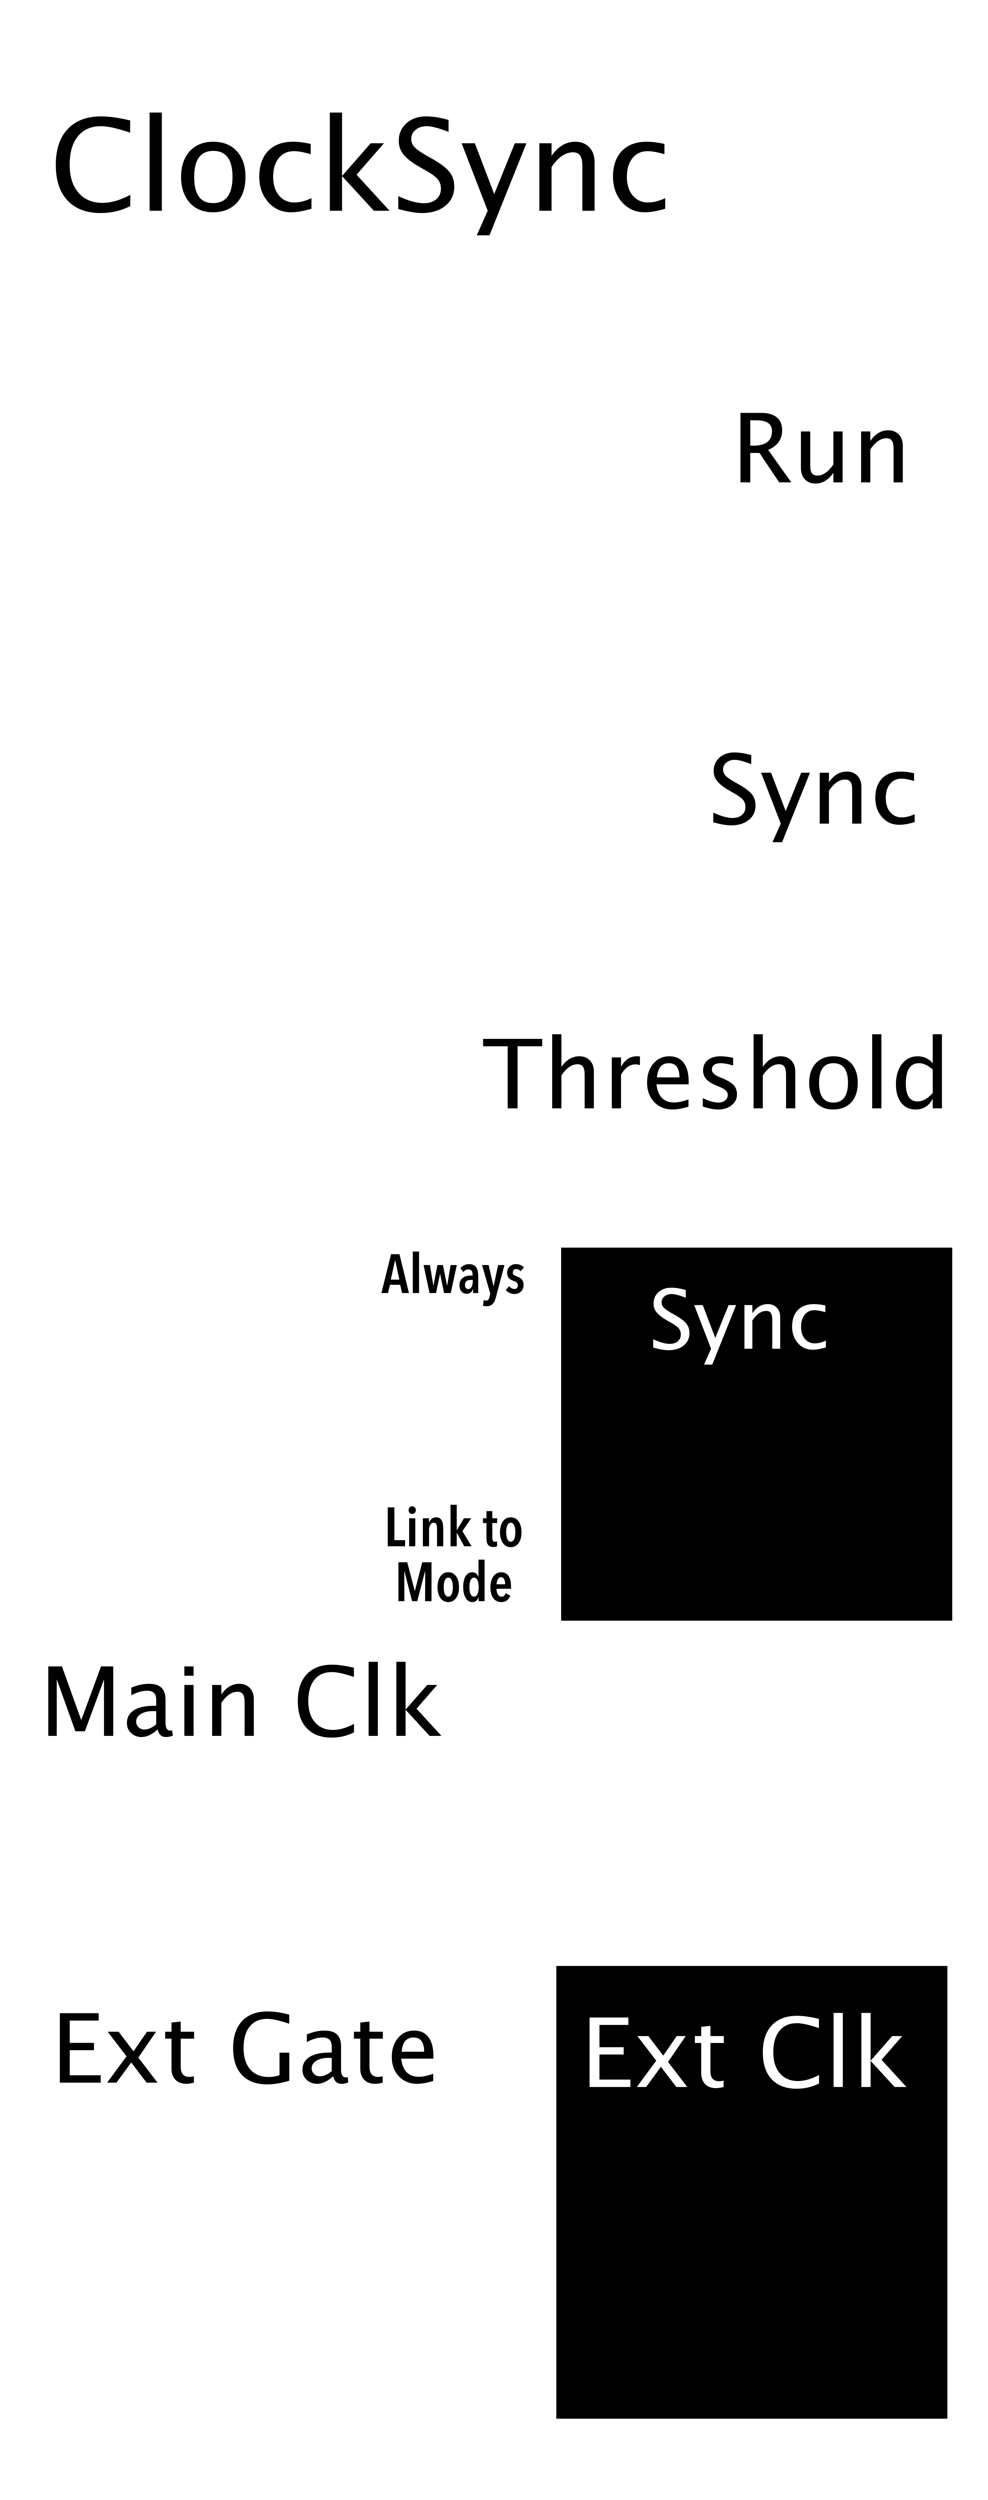 <?xml version='1.0' encoding='UTF-8'?>
<svg xmlns:ns1="http://www.serif.com/" xmlns="http://www.w3.org/2000/svg" height="128.5mm"
     style="fill-rule:evenodd;clip-rule:evenodd;stroke-linejoin:round;stroke-miterlimit:2;" version="1.1"
     viewBox="0 0 144.000 364.252" width="50.8mm" xml:space="preserve">
    <g id="Layer-1" ns1:id="Layer 1">
        <rect height="364.252" id="rect517" style="fill:white;" width="144" x="0" y="0"/>
        <rect height="65.966" id="rect1442" width="57" x="81.082" y="286.449"/>
        <g transform="matrix(1,0,0,1,7.422,303.454)">
            <g id="text83">
                <g transform="matrix(14,0,0,14,0,0)">
                    <path d="M0.093,-0L0.093,-0.723L0.497,-0.723L0.497,-0.646L0.196,-0.646L0.196,-0.414L0.448,-0.414L0.448,-0.338L0.196,-0.338L0.196,-0.077L0.518,-0.077L0.518,-0L0.093,-0Z"
                          style="fill-rule:nonzero;"/>
                </g>
                <g transform="matrix(14,0,0,14,7.588,0)">
                    <path d="M0.043,-0L0.245,-0.274L0.049,-0.53L0.163,-0.53L0.318,-0.326L0.458,-0.53L0.552,-0.53L0.368,-0.261L0.568,-0L0.454,-0L0.294,-0.21L0.14,-0L0.043,-0Z"
                          style="fill-rule:nonzero;"/>
                </g>
                <g transform="matrix(14,0,0,14,16.174,0)">
                    <path d="M0.255,0.012C0.207,0.012 0.168,-0.002 0.141,-0.03C0.114,-0.058 0.1,-0.097 0.1,-0.146L0.1,-0.458L0.034,-0.458L0.034,-0.53L0.1,-0.53L0.1,-0.626L0.196,-0.636L0.196,-0.53L0.335,-0.53L0.335,-0.458L0.196,-0.458L0.196,-0.164C0.196,-0.095 0.226,-0.06 0.286,-0.06C0.299,-0.06 0.314,-0.062 0.333,-0.066L0.333,-0C0.303,0.008 0.277,0.012 0.255,0.012Z"
                          style="fill-rule:nonzero;"/>
                </g>
                <g transform="matrix(14,0,0,14,25.84,0)">
                    <path d="M0.636,-0.02C0.549,0.006 0.472,0.018 0.407,0.018C0.292,0.018 0.204,-0.015 0.143,-0.08C0.081,-0.146 0.051,-0.239 0.051,-0.361C0.051,-0.481 0.082,-0.574 0.144,-0.641C0.206,-0.707 0.293,-0.741 0.406,-0.741C0.479,-0.741 0.556,-0.73 0.635,-0.708L0.635,-0.613C0.536,-0.647 0.459,-0.664 0.406,-0.664C0.328,-0.664 0.267,-0.638 0.224,-0.584C0.181,-0.531 0.16,-0.457 0.16,-0.36C0.16,-0.265 0.183,-0.191 0.229,-0.138C0.275,-0.085 0.34,-0.059 0.423,-0.059C0.458,-0.059 0.494,-0.065 0.534,-0.077L0.534,-0.312L0.636,-0.312L0.636,-0.02Z"
                          style="fill-rule:nonzero;"/>
                </g>
                <g transform="matrix(14,0,0,14,35.957,0)">
                    <path d="M0.37,-0.067C0.312,-0.014 0.257,0.012 0.203,0.012C0.159,0.012 0.123,-0.002 0.094,-0.029C0.065,-0.057 0.05,-0.091 0.05,-0.133C0.05,-0.191 0.075,-0.236 0.123,-0.267C0.172,-0.298 0.242,-0.313 0.333,-0.313L0.355,-0.313L0.355,-0.377C0.355,-0.439 0.324,-0.47 0.261,-0.47C0.21,-0.47 0.155,-0.454 0.096,-0.423L0.096,-0.502C0.161,-0.529 0.222,-0.542 0.278,-0.542C0.338,-0.542 0.381,-0.529 0.409,-0.502C0.438,-0.475 0.452,-0.434 0.452,-0.377L0.452,-0.137C0.452,-0.082 0.469,-0.055 0.502,-0.055C0.507,-0.055 0.513,-0.055 0.521,-0.057L0.528,-0.003C0.506,0.007 0.482,0.012 0.456,0.012C0.411,0.012 0.382,-0.014 0.37,-0.067ZM0.355,-0.12L0.355,-0.257L0.323,-0.258C0.271,-0.258 0.228,-0.248 0.195,-0.228C0.163,-0.208 0.146,-0.181 0.146,-0.149C0.146,-0.126 0.155,-0.106 0.171,-0.09C0.187,-0.074 0.207,-0.066 0.23,-0.066C0.271,-0.066 0.312,-0.084 0.355,-0.12Z"
                          style="fill-rule:nonzero;"/>
                </g>
                <g transform="matrix(14,0,0,14,43.688,0)">
                    <path d="M0.255,0.012C0.207,0.012 0.168,-0.002 0.141,-0.03C0.114,-0.058 0.1,-0.097 0.1,-0.146L0.1,-0.458L0.034,-0.458L0.034,-0.53L0.1,-0.53L0.1,-0.626L0.196,-0.636L0.196,-0.53L0.335,-0.53L0.335,-0.458L0.196,-0.458L0.196,-0.164C0.196,-0.095 0.226,-0.06 0.286,-0.06C0.299,-0.06 0.314,-0.062 0.333,-0.066L0.333,-0C0.303,0.008 0.277,0.012 0.255,0.012Z"
                          style="fill-rule:nonzero;"/>
                </g>
                <g transform="matrix(14,0,0,14,48.925,0)">
                    <path d="M0.485,-0.017C0.42,0.002 0.365,0.012 0.319,0.012C0.241,0.012 0.177,-0.014 0.128,-0.066C0.079,-0.118 0.054,-0.185 0.054,-0.268C0.054,-0.348 0.076,-0.414 0.119,-0.465C0.163,-0.517 0.218,-0.542 0.286,-0.542C0.35,-0.542 0.4,-0.52 0.435,-0.474C0.47,-0.429 0.487,-0.364 0.487,-0.28L0.487,-0.25L0.152,-0.25C0.166,-0.124 0.228,-0.061 0.337,-0.061C0.377,-0.061 0.427,-0.072 0.485,-0.093L0.485,-0.017ZM0.157,-0.322L0.391,-0.322C0.391,-0.421 0.354,-0.47 0.28,-0.47C0.206,-0.47 0.165,-0.421 0.157,-0.322Z"
                          style="fill-rule:nonzero;"/>
                </g>
            </g>
        </g>
        <g transform="matrix(1,0,0,1,7.186,30.708)">
            <g id="text78">
                <g transform="matrix(18.556,0,0,18.556,0,0)">
                    <path d="M0.403,0.018C0.291,0.018 0.204,-0.015 0.143,-0.081C0.081,-0.147 0.051,-0.24 0.051,-0.361C0.051,-0.481 0.082,-0.575 0.144,-0.641C0.207,-0.708 0.294,-0.741 0.408,-0.741C0.472,-0.741 0.548,-0.73 0.635,-0.709L0.635,-0.613C0.536,-0.647 0.46,-0.664 0.406,-0.664C0.328,-0.664 0.267,-0.638 0.224,-0.584C0.181,-0.531 0.16,-0.457 0.16,-0.36C0.16,-0.268 0.183,-0.195 0.229,-0.142C0.274,-0.089 0.337,-0.062 0.417,-0.062C0.485,-0.062 0.558,-0.083 0.636,-0.125L0.636,-0.037C0.565,-0 0.487,0.018 0.403,0.018Z"
                          style="fill-rule:nonzero;"/>
                </g>
                <g transform="matrix(18.556,0,0,18.556,12.839,0)">
                    <rect height="0.771" style="fill-rule:nonzero;" width="0.096" x="0.096" y="-0.771"/>
                </g>
                <g transform="matrix(18.556,0,0,18.556,18.203,0)">
                    <path d="M0.304,0.012C0.228,0.012 0.167,-0.013 0.122,-0.063C0.077,-0.114 0.054,-0.181 0.054,-0.265C0.054,-0.35 0.077,-0.418 0.122,-0.468C0.168,-0.517 0.229,-0.542 0.307,-0.542C0.385,-0.542 0.447,-0.517 0.492,-0.468C0.537,-0.418 0.56,-0.351 0.56,-0.266C0.56,-0.18 0.537,-0.111 0.492,-0.062C0.446,-0.013 0.383,0.012 0.304,0.012ZM0.305,-0.06C0.407,-0.06 0.458,-0.129 0.458,-0.266C0.458,-0.402 0.408,-0.47 0.307,-0.47C0.207,-0.47 0.157,-0.402 0.157,-0.265C0.157,-0.128 0.206,-0.06 0.305,-0.06Z"
                          style="fill-rule:nonzero;"/>
                </g>
                <g transform="matrix(18.556,0,0,18.556,29.601,0)">
                    <path d="M0.303,0.012C0.232,0.012 0.172,-0.014 0.125,-0.067C0.078,-0.12 0.054,-0.187 0.054,-0.268C0.054,-0.354 0.078,-0.422 0.124,-0.47C0.171,-0.518 0.236,-0.542 0.32,-0.542C0.361,-0.542 0.407,-0.536 0.458,-0.525L0.458,-0.444C0.404,-0.46 0.36,-0.468 0.326,-0.468C0.277,-0.468 0.237,-0.45 0.207,-0.413C0.177,-0.376 0.163,-0.327 0.163,-0.265C0.163,-0.206 0.178,-0.157 0.208,-0.121C0.239,-0.084 0.279,-0.065 0.329,-0.065C0.373,-0.065 0.418,-0.077 0.464,-0.099L0.464,-0.016C0.402,0.003 0.348,0.012 0.303,0.012Z"
                          style="fill-rule:nonzero;"/>
                </g>
                <g transform="matrix(18.556,0,0,18.556,39.105,0)">
                    <path d="M0.096,-0L0.096,-0.771L0.192,-0.771L0.192,-0.273L0.417,-0.53L0.521,-0.53L0.306,-0.283L0.565,-0L0.442,-0L0.192,-0.272L0.192,-0L0.096,-0Z"
                          style="fill-rule:nonzero;"/>
                </g>
                <g transform="matrix(18.556,0,0,18.556,49.951,0)">
                    <path d="M0.235,0.018C0.186,0.018 0.124,0.007 0.049,-0.014L0.049,-0.115C0.13,-0.077 0.197,-0.059 0.25,-0.059C0.29,-0.059 0.322,-0.069 0.347,-0.09C0.372,-0.111 0.384,-0.139 0.384,-0.174C0.384,-0.202 0.376,-0.226 0.36,-0.246C0.344,-0.266 0.314,-0.288 0.271,-0.313L0.221,-0.341C0.159,-0.376 0.116,-0.41 0.091,-0.441C0.065,-0.472 0.053,-0.508 0.053,-0.549C0.053,-0.605 0.073,-0.651 0.113,-0.687C0.154,-0.723 0.205,-0.741 0.268,-0.741C0.323,-0.741 0.382,-0.731 0.444,-0.713L0.444,-0.619C0.368,-0.649 0.311,-0.664 0.273,-0.664C0.238,-0.664 0.209,-0.655 0.186,-0.636C0.162,-0.617 0.151,-0.593 0.151,-0.564C0.151,-0.54 0.159,-0.519 0.176,-0.5C0.193,-0.482 0.224,-0.46 0.269,-0.434L0.321,-0.405C0.383,-0.369 0.427,-0.336 0.452,-0.304C0.476,-0.273 0.489,-0.235 0.489,-0.19C0.489,-0.128 0.466,-0.077 0.419,-0.039C0.373,-0.001 0.311,0.018 0.235,0.018Z"
                          style="fill-rule:nonzero;"/>
                </g>
                <g transform="matrix(18.556,0,0,18.556,59.945,0)">
                    <path d="M0.127,0.193L0.213,-0L0.008,-0.53L0.112,-0.53L0.264,-0.131L0.426,-0.53L0.517,-0.53L0.227,0.193L0.127,0.193Z"
                          style="fill-rule:nonzero;"/>
                </g>
                <g transform="matrix(18.556,0,0,18.556,69.64,0)">
                    <path d="M0.096,-0L0.096,-0.53L0.192,-0.53L0.192,-0.431C0.243,-0.505 0.305,-0.542 0.379,-0.542C0.425,-0.542 0.461,-0.527 0.489,-0.498C0.516,-0.469 0.53,-0.43 0.53,-0.381L0.53,-0L0.434,-0L0.434,-0.35C0.434,-0.389 0.428,-0.417 0.416,-0.434C0.405,-0.451 0.386,-0.459 0.359,-0.459C0.3,-0.459 0.244,-0.42 0.192,-0.343L0.192,-0L0.096,-0Z"
                          style="fill-rule:nonzero;"/>
                </g>
                <g transform="matrix(18.556,0,0,18.556,81.156,0)">
                    <path d="M0.303,0.012C0.232,0.012 0.172,-0.014 0.125,-0.067C0.078,-0.12 0.054,-0.187 0.054,-0.268C0.054,-0.354 0.078,-0.422 0.124,-0.47C0.171,-0.518 0.236,-0.542 0.32,-0.542C0.361,-0.542 0.407,-0.536 0.458,-0.525L0.458,-0.444C0.404,-0.46 0.36,-0.468 0.326,-0.468C0.277,-0.468 0.237,-0.45 0.207,-0.413C0.177,-0.376 0.163,-0.327 0.163,-0.265C0.163,-0.206 0.178,-0.157 0.208,-0.121C0.239,-0.084 0.279,-0.065 0.329,-0.065C0.373,-0.065 0.418,-0.077 0.464,-0.099L0.464,-0.016C0.402,0.003 0.348,0.012 0.303,0.012Z"
                          style="fill-rule:nonzero;"/>
                </g>
            </g>
        </g>
        <g transform="matrix(1,0,0,1,106.621,70.284)">
            <g id="text82">
                <g transform="matrix(14,0,0,14,0,0)">
                    <path d="M0.093,-0L0.093,-0.723L0.312,-0.723C0.381,-0.723 0.434,-0.707 0.471,-0.677C0.508,-0.646 0.527,-0.602 0.527,-0.543C0.527,-0.447 0.478,-0.379 0.381,-0.338L0.622,-0L0.496,-0L0.291,-0.306L0.195,-0.306L0.195,-0L0.093,-0ZM0.195,-0.382L0.228,-0.382C0.357,-0.382 0.421,-0.433 0.421,-0.534C0.421,-0.609 0.367,-0.646 0.259,-0.646L0.195,-0.646L0.195,-0.382Z"
                          style="fill-rule:nonzero;"/>
                </g>
                <g transform="matrix(14,0,0,14,8.853,0)">
                    <path d="M0.428,-0L0.428,-0.1C0.377,-0.025 0.315,0.012 0.242,0.012C0.195,0.012 0.159,-0.002 0.131,-0.031C0.104,-0.061 0.09,-0.1 0.09,-0.149L0.09,-0.53L0.187,-0.53L0.187,-0.181C0.187,-0.141 0.192,-0.113 0.204,-0.096C0.215,-0.079 0.235,-0.071 0.262,-0.071C0.32,-0.071 0.376,-0.109 0.428,-0.187L0.428,-0.53L0.524,-0.53L0.524,-0L0.428,-0Z"
                          style="fill-rule:nonzero;"/>
                </g>
                <g transform="matrix(14,0,0,14,17.541,0)">
                    <path d="M0.096,-0L0.096,-0.53L0.192,-0.53L0.192,-0.431C0.243,-0.505 0.305,-0.542 0.379,-0.542C0.425,-0.542 0.461,-0.527 0.489,-0.498C0.516,-0.469 0.53,-0.43 0.53,-0.381L0.53,-0L0.434,-0L0.434,-0.35C0.434,-0.389 0.428,-0.417 0.416,-0.434C0.405,-0.451 0.386,-0.459 0.359,-0.459C0.3,-0.459 0.244,-0.42 0.192,-0.343L0.192,-0L0.096,-0Z"
                          style="fill-rule:nonzero;"/>
                </g>
            </g>
        </g>
        <g transform="matrix(1,0,0,1,103.274,120.008)">
            <g id="text86">
                <g transform="matrix(14,0,0,14,0,0)">
                    <path d="M0.235,0.018C0.186,0.018 0.124,0.007 0.049,-0.014L0.049,-0.115C0.13,-0.077 0.197,-0.059 0.25,-0.059C0.29,-0.059 0.322,-0.069 0.347,-0.09C0.372,-0.111 0.384,-0.139 0.384,-0.174C0.384,-0.202 0.376,-0.226 0.36,-0.246C0.344,-0.266 0.314,-0.288 0.271,-0.313L0.221,-0.341C0.159,-0.376 0.116,-0.41 0.091,-0.441C0.065,-0.472 0.053,-0.508 0.053,-0.549C0.053,-0.605 0.073,-0.651 0.113,-0.687C0.154,-0.723 0.205,-0.741 0.268,-0.741C0.323,-0.741 0.382,-0.731 0.444,-0.713L0.444,-0.619C0.368,-0.649 0.311,-0.664 0.273,-0.664C0.238,-0.664 0.209,-0.655 0.186,-0.636C0.162,-0.617 0.151,-0.593 0.151,-0.564C0.151,-0.54 0.159,-0.519 0.176,-0.5C0.193,-0.482 0.224,-0.46 0.269,-0.434L0.321,-0.405C0.383,-0.369 0.427,-0.336 0.452,-0.304C0.476,-0.273 0.489,-0.235 0.489,-0.19C0.489,-0.128 0.466,-0.077 0.419,-0.039C0.373,-0.001 0.311,0.018 0.235,0.018Z"
                          style="fill-rule:nonzero;"/>
                </g>
                <g transform="matrix(14,0,0,14,7.54,0)">
                    <path d="M0.127,0.193L0.213,-0L0.008,-0.53L0.112,-0.53L0.264,-0.131L0.426,-0.53L0.517,-0.53L0.227,0.193L0.127,0.193Z"
                          style="fill-rule:nonzero;"/>
                </g>
                <g transform="matrix(14,0,0,14,14.854,0)">
                    <path d="M0.096,-0L0.096,-0.53L0.192,-0.53L0.192,-0.431C0.243,-0.505 0.305,-0.542 0.379,-0.542C0.425,-0.542 0.461,-0.527 0.489,-0.498C0.516,-0.469 0.53,-0.43 0.53,-0.381L0.53,-0L0.434,-0L0.434,-0.35C0.434,-0.389 0.428,-0.417 0.416,-0.434C0.405,-0.451 0.386,-0.459 0.359,-0.459C0.3,-0.459 0.244,-0.42 0.192,-0.343L0.192,-0L0.096,-0Z"
                          style="fill-rule:nonzero;"/>
                </g>
                <g transform="matrix(14,0,0,14,23.543,0)">
                    <path d="M0.303,0.012C0.232,0.012 0.172,-0.014 0.125,-0.067C0.078,-0.12 0.054,-0.187 0.054,-0.268C0.054,-0.354 0.078,-0.422 0.124,-0.47C0.171,-0.518 0.236,-0.542 0.32,-0.542C0.361,-0.542 0.407,-0.536 0.458,-0.525L0.458,-0.444C0.404,-0.46 0.36,-0.468 0.326,-0.468C0.277,-0.468 0.237,-0.45 0.207,-0.413C0.177,-0.376 0.163,-0.327 0.163,-0.265C0.163,-0.206 0.178,-0.157 0.208,-0.121C0.239,-0.084 0.279,-0.065 0.329,-0.065C0.373,-0.065 0.418,-0.077 0.464,-0.099L0.464,-0.016C0.402,0.003 0.348,0.012 0.303,0.012Z"
                          style="fill-rule:nonzero;"/>
                </g>
            </g>
        </g>
        <g transform="matrix(1,0,0,1,70.284,161.492)">
            <g id="text90">
                <g transform="matrix(14,0,0,14,0,0)">
                    <path d="M0.265,-0L0.265,-0.646L0.009,-0.646L0.009,-0.723L0.624,-0.723L0.624,-0.646L0.368,-0.646L0.368,-0L0.265,-0Z"
                          style="fill-rule:nonzero;"/>
                </g>
                <g transform="matrix(14,0,0,14,8.853,0)">
                    <path d="M0.096,-0L0.096,-0.771L0.192,-0.771L0.192,-0.431C0.243,-0.505 0.305,-0.542 0.379,-0.542C0.425,-0.542 0.461,-0.527 0.489,-0.498C0.516,-0.469 0.53,-0.43 0.53,-0.381L0.53,-0L0.434,-0L0.434,-0.35C0.434,-0.389 0.428,-0.417 0.416,-0.434C0.405,-0.451 0.386,-0.459 0.359,-0.459C0.3,-0.459 0.244,-0.42 0.192,-0.343L0.192,-0L0.096,-0Z"
                          style="fill-rule:nonzero;"/>
                </g>
                <g transform="matrix(14,0,0,14,17.541,0)">
                    <path d="M0.096,-0L0.096,-0.53L0.192,-0.53L0.192,-0.431C0.23,-0.505 0.286,-0.542 0.358,-0.542C0.368,-0.542 0.378,-0.541 0.389,-0.54L0.389,-0.45C0.373,-0.455 0.358,-0.458 0.345,-0.458C0.284,-0.458 0.233,-0.422 0.192,-0.35L0.192,-0L0.096,-0Z"
                          style="fill-rule:nonzero;"/>
                </g>
                <g transform="matrix(14,0,0,14,23.27,0)">
                    <path d="M0.485,-0.017C0.42,0.002 0.365,0.012 0.319,0.012C0.241,0.012 0.177,-0.014 0.128,-0.066C0.079,-0.118 0.054,-0.185 0.054,-0.268C0.054,-0.348 0.076,-0.414 0.119,-0.465C0.163,-0.517 0.218,-0.542 0.286,-0.542C0.35,-0.542 0.4,-0.52 0.435,-0.474C0.47,-0.429 0.487,-0.364 0.487,-0.28L0.487,-0.25L0.152,-0.25C0.166,-0.124 0.228,-0.061 0.337,-0.061C0.377,-0.061 0.427,-0.072 0.485,-0.093L0.485,-0.017ZM0.157,-0.322L0.391,-0.322C0.391,-0.421 0.354,-0.47 0.28,-0.47C0.206,-0.47 0.165,-0.421 0.157,-0.322Z"
                          style="fill-rule:nonzero;"/>
                </g>
                <g transform="matrix(14,0,0,14,31.069,0)">
                    <path d="M0.237,0.012C0.193,0.012 0.139,0.002 0.077,-0.019L0.077,-0.107C0.139,-0.076 0.194,-0.06 0.241,-0.06C0.268,-0.06 0.291,-0.068 0.31,-0.083C0.328,-0.097 0.337,-0.116 0.337,-0.139C0.337,-0.172 0.311,-0.199 0.26,-0.22L0.204,-0.244C0.121,-0.279 0.08,-0.328 0.08,-0.393C0.08,-0.439 0.096,-0.476 0.129,-0.502C0.161,-0.529 0.206,-0.542 0.263,-0.542C0.293,-0.542 0.329,-0.538 0.373,-0.53L0.393,-0.526L0.393,-0.446C0.339,-0.462 0.297,-0.47 0.265,-0.47C0.203,-0.47 0.172,-0.447 0.172,-0.402C0.172,-0.373 0.196,-0.349 0.243,-0.329L0.289,-0.31C0.341,-0.287 0.379,-0.264 0.4,-0.24C0.422,-0.215 0.433,-0.184 0.433,-0.147C0.433,-0.101 0.415,-0.063 0.378,-0.033C0.341,-0.003 0.294,0.012 0.237,0.012Z"
                          style="fill-rule:nonzero;"/>
                </g>
                <g transform="matrix(14,0,0,14,38.206,0)">
                    <path d="M0.096,-0L0.096,-0.771L0.192,-0.771L0.192,-0.431C0.243,-0.505 0.305,-0.542 0.379,-0.542C0.425,-0.542 0.461,-0.527 0.489,-0.498C0.516,-0.469 0.53,-0.43 0.53,-0.381L0.53,-0L0.434,-0L0.434,-0.35C0.434,-0.389 0.428,-0.417 0.416,-0.434C0.405,-0.451 0.386,-0.459 0.359,-0.459C0.3,-0.459 0.244,-0.42 0.192,-0.343L0.192,-0L0.096,-0Z"
                          style="fill-rule:nonzero;"/>
                </g>
                <g transform="matrix(14,0,0,14,46.895,0)">
                    <path d="M0.304,0.012C0.228,0.012 0.167,-0.013 0.122,-0.063C0.077,-0.114 0.054,-0.181 0.054,-0.265C0.054,-0.35 0.077,-0.418 0.122,-0.468C0.168,-0.517 0.229,-0.542 0.307,-0.542C0.385,-0.542 0.447,-0.517 0.492,-0.468C0.537,-0.418 0.56,-0.351 0.56,-0.266C0.56,-0.18 0.537,-0.111 0.492,-0.062C0.446,-0.013 0.383,0.012 0.304,0.012ZM0.305,-0.06C0.407,-0.06 0.458,-0.129 0.458,-0.266C0.458,-0.402 0.408,-0.47 0.307,-0.47C0.207,-0.47 0.157,-0.402 0.157,-0.265C0.157,-0.128 0.206,-0.06 0.305,-0.06Z"
                          style="fill-rule:nonzero;"/>
                </g>
                <g transform="matrix(14,0,0,14,55.494,0)">
                    <rect height="0.771" style="fill-rule:nonzero;" width="0.096" x="0.096" y="-0.771"/>
                </g>
                <g transform="matrix(14,0,0,14,59.541,0)">
                    <path d="M0.437,-0L0.437,-0.1C0.397,-0.025 0.339,0.012 0.26,0.012C0.196,0.012 0.146,-0.011 0.109,-0.058C0.073,-0.104 0.054,-0.168 0.054,-0.249C0.054,-0.337 0.075,-0.408 0.116,-0.461C0.158,-0.515 0.213,-0.542 0.28,-0.542C0.343,-0.542 0.395,-0.518 0.437,-0.47L0.437,-0.771L0.533,-0.771L0.533,-0L0.437,-0ZM0.437,-0.404C0.387,-0.448 0.34,-0.47 0.295,-0.47C0.203,-0.47 0.157,-0.399 0.157,-0.258C0.157,-0.134 0.198,-0.072 0.28,-0.072C0.333,-0.072 0.385,-0.101 0.437,-0.16L0.437,-0.404Z"
                          style="fill-rule:nonzero;"/>
                </g>
            </g>
        </g>
        <g transform="matrix(1,0,0,1,5.737,252.926)">
            <g id="text94">
                <g transform="matrix(14,0,0,14,0,0)">
                    <path d="M0.093,-0L0.093,-0.723L0.235,-0.723L0.436,-0.164L0.642,-0.723L0.769,-0.723L0.769,-0L0.673,-0L0.673,-0.588L0.474,-0.048L0.375,-0.048L0.181,-0.589L0.181,-0L0.093,-0Z"
                          style="fill-rule:nonzero;"/>
                </g>
                <g transform="matrix(14,0,0,14,12.059,0)">
                    <path d="M0.37,-0.067C0.312,-0.014 0.257,0.012 0.203,0.012C0.159,0.012 0.123,-0.002 0.094,-0.029C0.065,-0.057 0.05,-0.091 0.05,-0.133C0.05,-0.191 0.075,-0.236 0.123,-0.267C0.172,-0.298 0.242,-0.313 0.333,-0.313L0.355,-0.313L0.355,-0.377C0.355,-0.439 0.324,-0.47 0.261,-0.47C0.21,-0.47 0.155,-0.454 0.096,-0.423L0.096,-0.502C0.161,-0.529 0.222,-0.542 0.278,-0.542C0.338,-0.542 0.381,-0.529 0.409,-0.502C0.438,-0.475 0.452,-0.434 0.452,-0.377L0.452,-0.137C0.452,-0.082 0.469,-0.055 0.502,-0.055C0.507,-0.055 0.513,-0.055 0.521,-0.057L0.528,-0.003C0.506,0.007 0.482,0.012 0.456,0.012C0.411,0.012 0.382,-0.014 0.37,-0.067ZM0.355,-0.12L0.355,-0.257L0.323,-0.258C0.271,-0.258 0.228,-0.248 0.195,-0.228C0.163,-0.208 0.146,-0.181 0.146,-0.149C0.146,-0.126 0.155,-0.106 0.171,-0.09C0.187,-0.074 0.207,-0.066 0.23,-0.066C0.271,-0.066 0.312,-0.084 0.355,-0.12Z"
                          style="fill-rule:nonzero;"/>
                </g>
                <g transform="matrix(14,0,0,14,19.79,0)">
                    <path d="M0.096,-0L0.096,-0.53L0.192,-0.53L0.192,-0L0.096,-0ZM0.096,-0.626L0.096,-0.723L0.192,-0.723L0.192,-0.626L0.096,-0.626Z"
                          style="fill-rule:nonzero;"/>
                </g>
                <g transform="matrix(14,0,0,14,23.837,0)">
                    <path d="M0.096,-0L0.096,-0.53L0.192,-0.53L0.192,-0.431C0.243,-0.505 0.305,-0.542 0.379,-0.542C0.425,-0.542 0.461,-0.527 0.489,-0.498C0.516,-0.469 0.53,-0.43 0.53,-0.381L0.53,-0L0.434,-0L0.434,-0.35C0.434,-0.389 0.428,-0.417 0.416,-0.434C0.405,-0.451 0.386,-0.459 0.359,-0.459C0.3,-0.459 0.244,-0.42 0.192,-0.343L0.192,-0L0.096,-0Z"
                          style="fill-rule:nonzero;"/>
                </g>
                <g transform="matrix(14,0,0,14,36.955,0)">
                    <path d="M0.403,0.018C0.291,0.018 0.204,-0.015 0.143,-0.081C0.081,-0.147 0.051,-0.24 0.051,-0.361C0.051,-0.481 0.082,-0.575 0.144,-0.641C0.207,-0.708 0.294,-0.741 0.408,-0.741C0.472,-0.741 0.548,-0.73 0.635,-0.709L0.635,-0.613C0.536,-0.647 0.46,-0.664 0.406,-0.664C0.328,-0.664 0.267,-0.638 0.224,-0.584C0.181,-0.531 0.16,-0.457 0.16,-0.36C0.16,-0.268 0.183,-0.195 0.229,-0.142C0.274,-0.089 0.337,-0.062 0.417,-0.062C0.485,-0.062 0.558,-0.083 0.636,-0.125L0.636,-0.037C0.565,-0 0.487,0.018 0.403,0.018Z"
                          style="fill-rule:nonzero;"/>
                </g>
                <g transform="matrix(14,0,0,14,46.642,0)">
                    <rect height="0.771" style="fill-rule:nonzero;" width="0.096" x="0.096" y="-0.771"/>
                </g>
                <g transform="matrix(14,0,0,14,50.688,0)">
                    <path d="M0.096,-0L0.096,-0.771L0.192,-0.771L0.192,-0.273L0.417,-0.53L0.521,-0.53L0.306,-0.283L0.565,-0L0.442,-0L0.192,-0.272L0.192,-0L0.096,-0Z"
                          style="fill-rule:nonzero;"/>
                </g>
            </g>
        </g>
        <g transform="matrix(1,0,0,1,84.627,304.085)">
            <g id="text98">
                <g transform="matrix(14,0,0,14,0,0)">
                    <path d="M0.093,-0L0.093,-0.723L0.497,-0.723L0.497,-0.646L0.196,-0.646L0.196,-0.414L0.448,-0.414L0.448,-0.338L0.196,-0.338L0.196,-0.077L0.518,-0.077L0.518,-0L0.093,-0Z"
                          style="fill:white;fill-rule:nonzero;"/>
                </g>
                <g transform="matrix(14,0,0,14,7.588,0)">
                    <path d="M0.043,-0L0.245,-0.274L0.049,-0.53L0.163,-0.53L0.318,-0.326L0.458,-0.53L0.552,-0.53L0.368,-0.261L0.568,-0L0.454,-0L0.294,-0.21L0.14,-0L0.043,-0Z"
                          style="fill:white;fill-rule:nonzero;"/>
                </g>
                <g transform="matrix(14,0,0,14,16.174,0)">
                    <path d="M0.255,0.012C0.207,0.012 0.168,-0.002 0.141,-0.03C0.114,-0.058 0.1,-0.097 0.1,-0.146L0.1,-0.458L0.034,-0.458L0.034,-0.53L0.1,-0.53L0.1,-0.626L0.196,-0.636L0.196,-0.53L0.335,-0.53L0.335,-0.458L0.196,-0.458L0.196,-0.164C0.196,-0.095 0.226,-0.06 0.286,-0.06C0.299,-0.06 0.314,-0.062 0.333,-0.066L0.333,-0C0.303,0.008 0.277,0.012 0.255,0.012Z"
                          style="fill:white;fill-rule:nonzero;"/>
                </g>
                <g transform="matrix(14,0,0,14,25.84,0)">
                    <path d="M0.403,0.018C0.291,0.018 0.204,-0.015 0.143,-0.081C0.081,-0.147 0.051,-0.24 0.051,-0.361C0.051,-0.481 0.082,-0.575 0.144,-0.641C0.207,-0.708 0.294,-0.741 0.408,-0.741C0.472,-0.741 0.548,-0.73 0.635,-0.709L0.635,-0.613C0.536,-0.647 0.46,-0.664 0.406,-0.664C0.328,-0.664 0.267,-0.638 0.224,-0.584C0.181,-0.531 0.16,-0.457 0.16,-0.36C0.16,-0.268 0.183,-0.195 0.229,-0.142C0.274,-0.089 0.337,-0.062 0.417,-0.062C0.485,-0.062 0.558,-0.083 0.636,-0.125L0.636,-0.037C0.565,-0 0.487,0.018 0.403,0.018Z"
                          style="fill:white;fill-rule:nonzero;"/>
                </g>
                <g transform="matrix(14,0,0,14,35.526,0)">
                    <rect height="0.771" style="fill:white;fill-rule:nonzero;" width="0.096" x="0.096" y="-0.771"/>
                </g>
                <g transform="matrix(14,0,0,14,39.573,0)">
                    <path d="M0.096,-0L0.096,-0.771L0.192,-0.771L0.192,-0.273L0.417,-0.53L0.521,-0.53L0.306,-0.283L0.565,-0L0.442,-0L0.192,-0.272L0.192,-0L0.096,-0Z"
                          style="fill:white;fill-rule:nonzero;"/>
                </g>
            </g>
        </g>
        <rect height="54.357" id="rect1442-0" width="57" x="81.786" y="181.784"/>
        <g transform="matrix(1,0,0,1,94.619,196.517)">
            <g id="text98-5">
                <g transform="matrix(12,0,0,12,0,0)">
                    <path d="M0.235,0.018C0.186,0.018 0.124,0.007 0.049,-0.014L0.049,-0.115C0.13,-0.077 0.197,-0.059 0.25,-0.059C0.29,-0.059 0.322,-0.069 0.347,-0.09C0.372,-0.111 0.384,-0.139 0.384,-0.174C0.384,-0.202 0.376,-0.226 0.36,-0.246C0.344,-0.266 0.314,-0.288 0.271,-0.313L0.221,-0.341C0.159,-0.376 0.116,-0.41 0.091,-0.441C0.065,-0.472 0.053,-0.508 0.053,-0.549C0.053,-0.605 0.073,-0.651 0.113,-0.687C0.154,-0.723 0.205,-0.741 0.268,-0.741C0.323,-0.741 0.382,-0.731 0.444,-0.713L0.444,-0.619C0.368,-0.649 0.311,-0.664 0.273,-0.664C0.238,-0.664 0.209,-0.655 0.186,-0.636C0.162,-0.617 0.151,-0.593 0.151,-0.564C0.151,-0.54 0.159,-0.519 0.176,-0.5C0.193,-0.482 0.224,-0.46 0.269,-0.434L0.321,-0.405C0.383,-0.369 0.427,-0.336 0.452,-0.304C0.476,-0.273 0.489,-0.235 0.489,-0.19C0.489,-0.128 0.466,-0.077 0.419,-0.039C0.373,-0.001 0.311,0.018 0.235,0.018Z"
                          style="fill:white;fill-rule:nonzero;"/>
                </g>
                <g transform="matrix(12,0,0,12,6.463,0)">
                    <path d="M0.127,0.193L0.213,-0L0.008,-0.53L0.112,-0.53L0.264,-0.131L0.426,-0.53L0.517,-0.53L0.227,0.193L0.127,0.193Z"
                          style="fill:white;fill-rule:nonzero;"/>
                </g>
                <g transform="matrix(12,0,0,12,12.732,0)">
                    <path d="M0.096,-0L0.096,-0.53L0.192,-0.53L0.192,-0.431C0.243,-0.505 0.305,-0.542 0.379,-0.542C0.425,-0.542 0.461,-0.527 0.489,-0.498C0.516,-0.469 0.53,-0.43 0.53,-0.381L0.53,-0L0.434,-0L0.434,-0.35C0.434,-0.389 0.428,-0.417 0.416,-0.434C0.405,-0.451 0.386,-0.459 0.359,-0.459C0.3,-0.459 0.244,-0.42 0.192,-0.343L0.192,-0L0.096,-0Z"
                          style="fill:white;fill-rule:nonzero;"/>
                </g>
                <g transform="matrix(12,0,0,12,20.18,0)">
                    <path d="M0.303,0.012C0.232,0.012 0.172,-0.014 0.125,-0.067C0.078,-0.12 0.054,-0.187 0.054,-0.268C0.054,-0.354 0.078,-0.422 0.124,-0.47C0.171,-0.518 0.236,-0.542 0.32,-0.542C0.361,-0.542 0.407,-0.536 0.458,-0.525L0.458,-0.444C0.404,-0.46 0.36,-0.468 0.326,-0.468C0.277,-0.468 0.237,-0.45 0.207,-0.413C0.177,-0.376 0.163,-0.327 0.163,-0.265C0.163,-0.206 0.178,-0.157 0.208,-0.121C0.239,-0.084 0.279,-0.065 0.329,-0.065C0.373,-0.065 0.418,-0.077 0.464,-0.099L0.464,-0.016C0.402,0.003 0.348,0.012 0.303,0.012Z"
                          style="fill:white;fill-rule:nonzero;"/>
                </g>
            </g>
        </g>
        <g transform="matrix(1,0,0,1,-4.841,5.071)">
            <g transform="matrix(8,0,0,8,60.415,183.333)">
                <path d="M0.379,-0L0.344,-0.15L0.158,-0.15L0.122,-0L0.002,-0L0.178,-0.708L0.331,-0.708L0.504,-0L0.379,-0ZM0.254,-0.595L0.25,-0.595L0.173,-0.244L0.329,-0.244L0.254,-0.595Z"
                      style="fill-rule:nonzero;"/>
            </g>
            <g transform="matrix(8,0,0,8,64.463,183.333)">
                <rect height="0.756" style="fill-rule:nonzero;" width="0.114" x="0.068" y="-0.756"/>
            </g>
            <g transform="matrix(8,0,0,8,66.463,183.333)">
                <path d="M0.509,-0L0.388,-0L0.315,-0.349L0.314,-0.349L0.241,-0L0.123,-0L0.014,-0.51L0.13,-0.51L0.192,-0.135L0.194,-0.135L0.267,-0.51L0.367,-0.51L0.442,-0.135L0.444,-0.135L0.507,-0.51L0.62,-0.51L0.509,-0Z"
                      style="fill-rule:nonzero;"/>
            </g>
            <g transform="matrix(8,0,0,8,71.543,183.333)">
                <path d="M0.275,-0.239L0.242,-0.239C0.228,-0.239 0.215,-0.238 0.202,-0.236C0.189,-0.233 0.177,-0.229 0.167,-0.222C0.157,-0.215 0.149,-0.206 0.143,-0.195C0.137,-0.183 0.134,-0.168 0.134,-0.15C0.134,-0.123 0.14,-0.104 0.152,-0.091C0.163,-0.078 0.177,-0.072 0.192,-0.072C0.207,-0.072 0.22,-0.076 0.231,-0.085C0.242,-0.094 0.25,-0.105 0.257,-0.118C0.263,-0.131 0.268,-0.146 0.271,-0.163C0.274,-0.179 0.275,-0.195 0.275,-0.21L0.275,-0.239ZM0.279,-0.076C0.272,-0.048 0.258,-0.026 0.239,-0.011C0.22,0.005 0.194,0.013 0.162,0.013C0.147,0.013 0.132,0.01 0.117,0.005C0.102,-0 0.088,-0.009 0.076,-0.022C0.063,-0.034 0.053,-0.05 0.045,-0.07C0.037,-0.089 0.033,-0.113 0.033,-0.141C0.033,-0.177 0.04,-0.207 0.053,-0.23C0.066,-0.253 0.082,-0.271 0.103,-0.284C0.123,-0.297 0.146,-0.307 0.171,-0.312C0.196,-0.317 0.22,-0.319 0.244,-0.319L0.272,-0.319L0.272,-0.335C0.272,-0.369 0.265,-0.394 0.252,-0.409C0.238,-0.424 0.22,-0.431 0.197,-0.431C0.178,-0.431 0.16,-0.427 0.145,-0.418C0.129,-0.409 0.115,-0.397 0.104,-0.382L0.05,-0.453C0.069,-0.476 0.092,-0.495 0.121,-0.508C0.15,-0.521 0.178,-0.527 0.206,-0.527C0.237,-0.527 0.264,-0.522 0.286,-0.512C0.307,-0.502 0.325,-0.488 0.338,-0.469C0.351,-0.45 0.361,-0.426 0.367,-0.398C0.372,-0.37 0.375,-0.338 0.375,-0.303L0.375,-0L0.281,-0L0.281,-0.076L0.279,-0.076Z"
                      style="fill-rule:nonzero;"/>
            </g>
            <g transform="matrix(8,0,0,8,75.023,183.333)">
                <path d="M0.264,0.07C0.257,0.095 0.249,0.119 0.241,0.14C0.232,0.161 0.22,0.179 0.207,0.194C0.194,0.209 0.178,0.22 0.16,0.228C0.141,0.236 0.12,0.24 0.095,0.24C0.082,0.24 0.069,0.239 0.057,0.238C0.044,0.236 0.034,0.234 0.026,0.231L0.04,0.129C0.045,0.131 0.052,0.133 0.06,0.135C0.067,0.136 0.075,0.137 0.082,0.137C0.1,0.137 0.114,0.132 0.123,0.121C0.132,0.11 0.139,0.094 0.144,0.075L0.159,0.012L0.01,-0.51L0.129,-0.51L0.218,-0.126L0.221,-0.126L0.302,-0.51L0.417,-0.51L0.264,0.07Z"
                      style="fill-rule:nonzero;"/>
            </g>
            <g transform="matrix(8,0,0,8,78.439,183.333)">
                <path d="M0.285,-0.395C0.276,-0.408 0.264,-0.418 0.25,-0.426C0.236,-0.434 0.22,-0.438 0.202,-0.438C0.185,-0.438 0.171,-0.432 0.16,-0.421C0.149,-0.409 0.143,-0.393 0.143,-0.374C0.143,-0.354 0.149,-0.339 0.161,-0.331C0.173,-0.322 0.192,-0.312 0.218,-0.303C0.233,-0.298 0.247,-0.291 0.262,-0.284C0.276,-0.276 0.289,-0.266 0.301,-0.254C0.312,-0.242 0.322,-0.228 0.329,-0.211C0.335,-0.194 0.339,-0.173 0.339,-0.15C0.339,-0.122 0.335,-0.097 0.326,-0.077C0.317,-0.055 0.304,-0.038 0.289,-0.024C0.274,-0.01 0.256,0 0.237,0.007C0.217,0.014 0.196,0.017 0.175,0.017C0.143,0.017 0.113,0.011 0.086,-0.002C0.058,-0.015 0.034,-0.032 0.015,-0.053L0.076,-0.125C0.088,-0.111 0.102,-0.099 0.118,-0.089C0.134,-0.079 0.153,-0.074 0.174,-0.074C0.193,-0.074 0.207,-0.08 0.218,-0.093C0.229,-0.106 0.234,-0.122 0.234,-0.143C0.234,-0.167 0.226,-0.184 0.211,-0.195C0.195,-0.206 0.174,-0.216 0.148,-0.225C0.135,-0.23 0.122,-0.235 0.109,-0.242C0.096,-0.249 0.085,-0.258 0.074,-0.269C0.063,-0.28 0.055,-0.294 0.049,-0.311C0.042,-0.327 0.039,-0.347 0.039,-0.37C0.039,-0.395 0.044,-0.417 0.053,-0.436C0.062,-0.455 0.073,-0.472 0.088,-0.486C0.103,-0.499 0.12,-0.509 0.139,-0.517C0.158,-0.524 0.178,-0.527 0.199,-0.527C0.23,-0.527 0.257,-0.522 0.282,-0.511C0.307,-0.5 0.328,-0.485 0.345,-0.468L0.285,-0.395Z"
                      style="fill-rule:nonzero;"/>
            </g>
        </g>
        <g transform="matrix(1,0,0,1,-4.479,41.966)">
            <g transform="matrix(8,0,0,8,60.415,183.333)">
                <path d="M0.072,-0L0.072,-0.708L0.193,-0.708L0.193,-0.111L0.388,-0.111L0.388,-0L0.072,-0Z"
                      style="fill-rule:nonzero;"/>
            </g>
            <g transform="matrix(8,0,0,8,63.567,183.333)">
                <path d="M0.19,-0.658C0.19,-0.638 0.184,-0.621 0.171,-0.608C0.158,-0.595 0.143,-0.588 0.124,-0.588C0.105,-0.588 0.089,-0.595 0.077,-0.608C0.064,-0.621 0.058,-0.638 0.058,-0.658C0.058,-0.677 0.064,-0.694 0.077,-0.708C0.089,-0.722 0.105,-0.729 0.124,-0.729C0.143,-0.729 0.159,-0.722 0.172,-0.708C0.184,-0.694 0.19,-0.677 0.19,-0.658ZM0.068,-0L0.068,-0.51L0.18,-0.51L0.18,-0L0.068,-0Z"
                      style="fill-rule:nonzero;"/>
            </g>
            <g transform="matrix(8,0,0,8,65.551,183.333)">
                <path d="M0.181,-0.51L0.181,-0.429L0.183,-0.429C0.192,-0.456 0.208,-0.48 0.23,-0.499C0.251,-0.518 0.278,-0.527 0.31,-0.527C0.338,-0.527 0.361,-0.521 0.378,-0.51C0.395,-0.498 0.408,-0.482 0.417,-0.463C0.426,-0.444 0.433,-0.422 0.436,-0.397C0.439,-0.372 0.441,-0.346 0.441,-0.32L0.441,-0L0.328,-0L0.328,-0.32C0.328,-0.333 0.327,-0.345 0.326,-0.359C0.325,-0.372 0.322,-0.383 0.318,-0.394C0.313,-0.405 0.307,-0.413 0.299,-0.42C0.29,-0.426 0.279,-0.429 0.266,-0.429C0.241,-0.429 0.221,-0.416 0.206,-0.391C0.191,-0.366 0.183,-0.334 0.183,-0.295L0.183,-0L0.07,-0L0.07,-0.51L0.181,-0.51Z"
                      style="fill-rule:nonzero;"/>
            </g>
            <g transform="matrix(8,0,0,8,69.591,183.333)">
                <path d="M0.319,-0L0.184,-0.245L0.182,-0.245L0.182,-0L0.069,-0L0.069,-0.756L0.182,-0.756L0.182,-0.295L0.184,-0.295L0.314,-0.51L0.445,-0.51L0.285,-0.275L0.452,-0L0.319,-0Z"
                      style="fill-rule:nonzero;"/>
            </g>
            <g transform="matrix(8,0,0,8,74.775,183.333)">
                <path d="M0.182,-0.423L0.182,-0.161C0.182,-0.133 0.186,-0.113 0.195,-0.1C0.203,-0.087 0.216,-0.081 0.233,-0.081C0.239,-0.081 0.245,-0.082 0.252,-0.083C0.258,-0.084 0.263,-0.086 0.268,-0.089L0.27,-0.001C0.262,0.003 0.251,0.006 0.238,0.009C0.225,0.012 0.211,0.013 0.198,0.013C0.155,0.013 0.124,0 0.105,-0.026C0.086,-0.051 0.076,-0.088 0.076,-0.136L0.076,-0.423L0.012,-0.423L0.012,-0.51L0.076,-0.51L0.076,-0.64L0.182,-0.64L0.182,-0.51L0.271,-0.51L0.271,-0.423L0.182,-0.423Z"
                      style="fill-rule:nonzero;"/>
            </g>
            <g transform="matrix(8,0,0,8,77.047,183.333)">
                <path d="M0.43,-0.254C0.43,-0.214 0.426,-0.177 0.417,-0.144C0.408,-0.111 0.395,-0.082 0.378,-0.059C0.361,-0.035 0.34,-0.016 0.316,-0.003C0.292,0.01 0.265,0.017 0.234,0.017C0.203,0.017 0.176,0.01 0.152,-0.003C0.128,-0.016 0.108,-0.035 0.091,-0.059C0.074,-0.082 0.061,-0.111 0.052,-0.144C0.043,-0.177 0.038,-0.214 0.038,-0.254C0.038,-0.295 0.043,-0.332 0.052,-0.366C0.061,-0.399 0.073,-0.428 0.09,-0.452C0.107,-0.476 0.127,-0.495 0.152,-0.508C0.176,-0.521 0.203,-0.527 0.234,-0.527C0.265,-0.527 0.292,-0.521 0.316,-0.508C0.34,-0.495 0.361,-0.476 0.378,-0.452C0.395,-0.428 0.408,-0.399 0.417,-0.366C0.426,-0.332 0.43,-0.295 0.43,-0.254ZM0.318,-0.255C0.318,-0.28 0.316,-0.303 0.313,-0.324C0.31,-0.345 0.305,-0.363 0.298,-0.379C0.291,-0.394 0.282,-0.407 0.272,-0.416C0.261,-0.425 0.249,-0.429 0.234,-0.429C0.219,-0.429 0.207,-0.425 0.197,-0.416C0.186,-0.407 0.178,-0.394 0.171,-0.379C0.164,-0.363 0.159,-0.345 0.156,-0.324C0.153,-0.303 0.151,-0.28 0.151,-0.255C0.151,-0.231 0.153,-0.208 0.156,-0.187C0.159,-0.166 0.164,-0.147 0.171,-0.132C0.178,-0.117 0.186,-0.105 0.197,-0.096C0.207,-0.087 0.219,-0.082 0.234,-0.082C0.249,-0.082 0.261,-0.087 0.272,-0.096C0.283,-0.105 0.291,-0.117 0.298,-0.132C0.305,-0.147 0.31,-0.166 0.313,-0.187C0.316,-0.208 0.318,-0.231 0.318,-0.255Z"
                      style="fill-rule:nonzero;"/>
            </g>
            <g transform="matrix(8,0,0,8,61.971,191.333)">
                <path d="M0.558,-0L0.56,-0.544L0.557,-0.544L0.415,-0L0.321,-0L0.182,-0.544L0.179,-0.544L0.181,-0L0.072,-0L0.072,-0.708L0.233,-0.708L0.369,-0.19L0.373,-0.19L0.506,-0.708L0.675,-0.708L0.675,-0L0.558,-0Z"
                      style="fill-rule:nonzero;"/>
            </g>
            <g transform="matrix(8,0,0,8,67.939,191.333)">
                <path d="M0.43,-0.254C0.43,-0.214 0.426,-0.177 0.417,-0.144C0.408,-0.111 0.395,-0.082 0.378,-0.059C0.361,-0.035 0.34,-0.016 0.316,-0.003C0.292,0.01 0.265,0.017 0.234,0.017C0.203,0.017 0.176,0.01 0.152,-0.003C0.128,-0.016 0.108,-0.035 0.091,-0.059C0.074,-0.082 0.061,-0.111 0.052,-0.144C0.043,-0.177 0.038,-0.214 0.038,-0.254C0.038,-0.295 0.043,-0.332 0.052,-0.366C0.061,-0.399 0.073,-0.428 0.09,-0.452C0.107,-0.476 0.127,-0.495 0.152,-0.508C0.176,-0.521 0.203,-0.527 0.234,-0.527C0.265,-0.527 0.292,-0.521 0.316,-0.508C0.34,-0.495 0.361,-0.476 0.378,-0.452C0.395,-0.428 0.408,-0.399 0.417,-0.366C0.426,-0.332 0.43,-0.295 0.43,-0.254ZM0.318,-0.255C0.318,-0.28 0.316,-0.303 0.313,-0.324C0.31,-0.345 0.305,-0.363 0.298,-0.379C0.291,-0.394 0.282,-0.407 0.272,-0.416C0.261,-0.425 0.249,-0.429 0.234,-0.429C0.219,-0.429 0.207,-0.425 0.197,-0.416C0.186,-0.407 0.178,-0.394 0.171,-0.379C0.164,-0.363 0.159,-0.345 0.156,-0.324C0.153,-0.303 0.151,-0.28 0.151,-0.255C0.151,-0.231 0.153,-0.208 0.156,-0.187C0.159,-0.166 0.164,-0.147 0.171,-0.132C0.178,-0.117 0.186,-0.105 0.197,-0.096C0.207,-0.087 0.219,-0.082 0.234,-0.082C0.249,-0.082 0.261,-0.087 0.272,-0.096C0.283,-0.105 0.291,-0.117 0.298,-0.132C0.305,-0.147 0.31,-0.166 0.313,-0.187C0.316,-0.208 0.318,-0.231 0.318,-0.255Z"
                      style="fill-rule:nonzero;"/>
            </g>
            <g transform="matrix(8,0,0,8,71.683,191.333)">
                <path d="M0.319,-0L0.319,-0.073L0.317,-0.073C0.31,-0.048 0.297,-0.026 0.28,-0.009C0.262,0.008 0.236,0.017 0.203,0.017C0.177,0.017 0.154,0.01 0.133,-0.004C0.112,-0.018 0.095,-0.038 0.081,-0.063C0.067,-0.088 0.056,-0.117 0.049,-0.151C0.042,-0.184 0.038,-0.221 0.038,-0.26C0.038,-0.299 0.042,-0.334 0.049,-0.367C0.056,-0.4 0.066,-0.428 0.08,-0.452C0.094,-0.475 0.111,-0.494 0.132,-0.507C0.152,-0.52 0.176,-0.527 0.203,-0.527C0.231,-0.527 0.255,-0.519 0.274,-0.504C0.293,-0.488 0.307,-0.468 0.314,-0.445L0.317,-0.445L0.317,-0.756L0.428,-0.756L0.428,-0L0.319,-0ZM0.321,-0.255C0.321,-0.28 0.319,-0.303 0.316,-0.324C0.312,-0.345 0.307,-0.363 0.3,-0.379C0.293,-0.394 0.284,-0.407 0.273,-0.416C0.262,-0.425 0.249,-0.429 0.235,-0.429C0.22,-0.429 0.208,-0.425 0.197,-0.416C0.186,-0.407 0.178,-0.394 0.171,-0.379C0.164,-0.363 0.159,-0.345 0.156,-0.324C0.153,-0.303 0.151,-0.28 0.151,-0.255C0.151,-0.231 0.153,-0.209 0.156,-0.188C0.159,-0.167 0.164,-0.148 0.171,-0.133C0.178,-0.117 0.186,-0.105 0.197,-0.096C0.208,-0.087 0.22,-0.082 0.235,-0.082C0.25,-0.082 0.262,-0.087 0.273,-0.096C0.284,-0.105 0.293,-0.117 0.3,-0.133C0.307,-0.148 0.312,-0.167 0.316,-0.188C0.319,-0.209 0.321,-0.231 0.321,-0.255Z"
                      style="fill-rule:nonzero;"/>
            </g>
            <g transform="matrix(8,0,0,8,75.651,191.333)">
                <path d="M0.149,-0.226C0.149,-0.206 0.151,-0.187 0.155,-0.17C0.159,-0.152 0.165,-0.137 0.173,-0.124C0.18,-0.111 0.19,-0.1 0.201,-0.093C0.212,-0.085 0.224,-0.081 0.239,-0.081C0.26,-0.081 0.276,-0.088 0.289,-0.101C0.301,-0.114 0.311,-0.13 0.318,-0.147L0.401,-0.099C0.386,-0.064 0.366,-0.035 0.339,-0.015C0.312,0.007 0.277,0.017 0.235,0.017C0.176,0.017 0.128,-0.006 0.092,-0.053C0.056,-0.1 0.038,-0.167 0.038,-0.254C0.038,-0.295 0.043,-0.332 0.052,-0.366C0.061,-0.399 0.075,-0.428 0.092,-0.452C0.109,-0.476 0.13,-0.495 0.154,-0.508C0.177,-0.521 0.204,-0.527 0.233,-0.527C0.266,-0.527 0.294,-0.52 0.317,-0.507C0.339,-0.494 0.358,-0.475 0.373,-0.453C0.387,-0.43 0.397,-0.402 0.404,-0.371C0.411,-0.34 0.414,-0.306 0.414,-0.269L0.414,-0.226L0.149,-0.226ZM0.306,-0.308C0.306,-0.346 0.3,-0.377 0.288,-0.401C0.276,-0.424 0.257,-0.436 0.232,-0.436C0.217,-0.436 0.205,-0.432 0.195,-0.423C0.184,-0.414 0.176,-0.404 0.17,-0.391C0.163,-0.378 0.158,-0.364 0.155,-0.349C0.152,-0.334 0.15,-0.32 0.15,-0.308L0.306,-0.308Z"
                      style="fill-rule:nonzero;"/>
            </g>
        </g>
    </g>
</svg>
